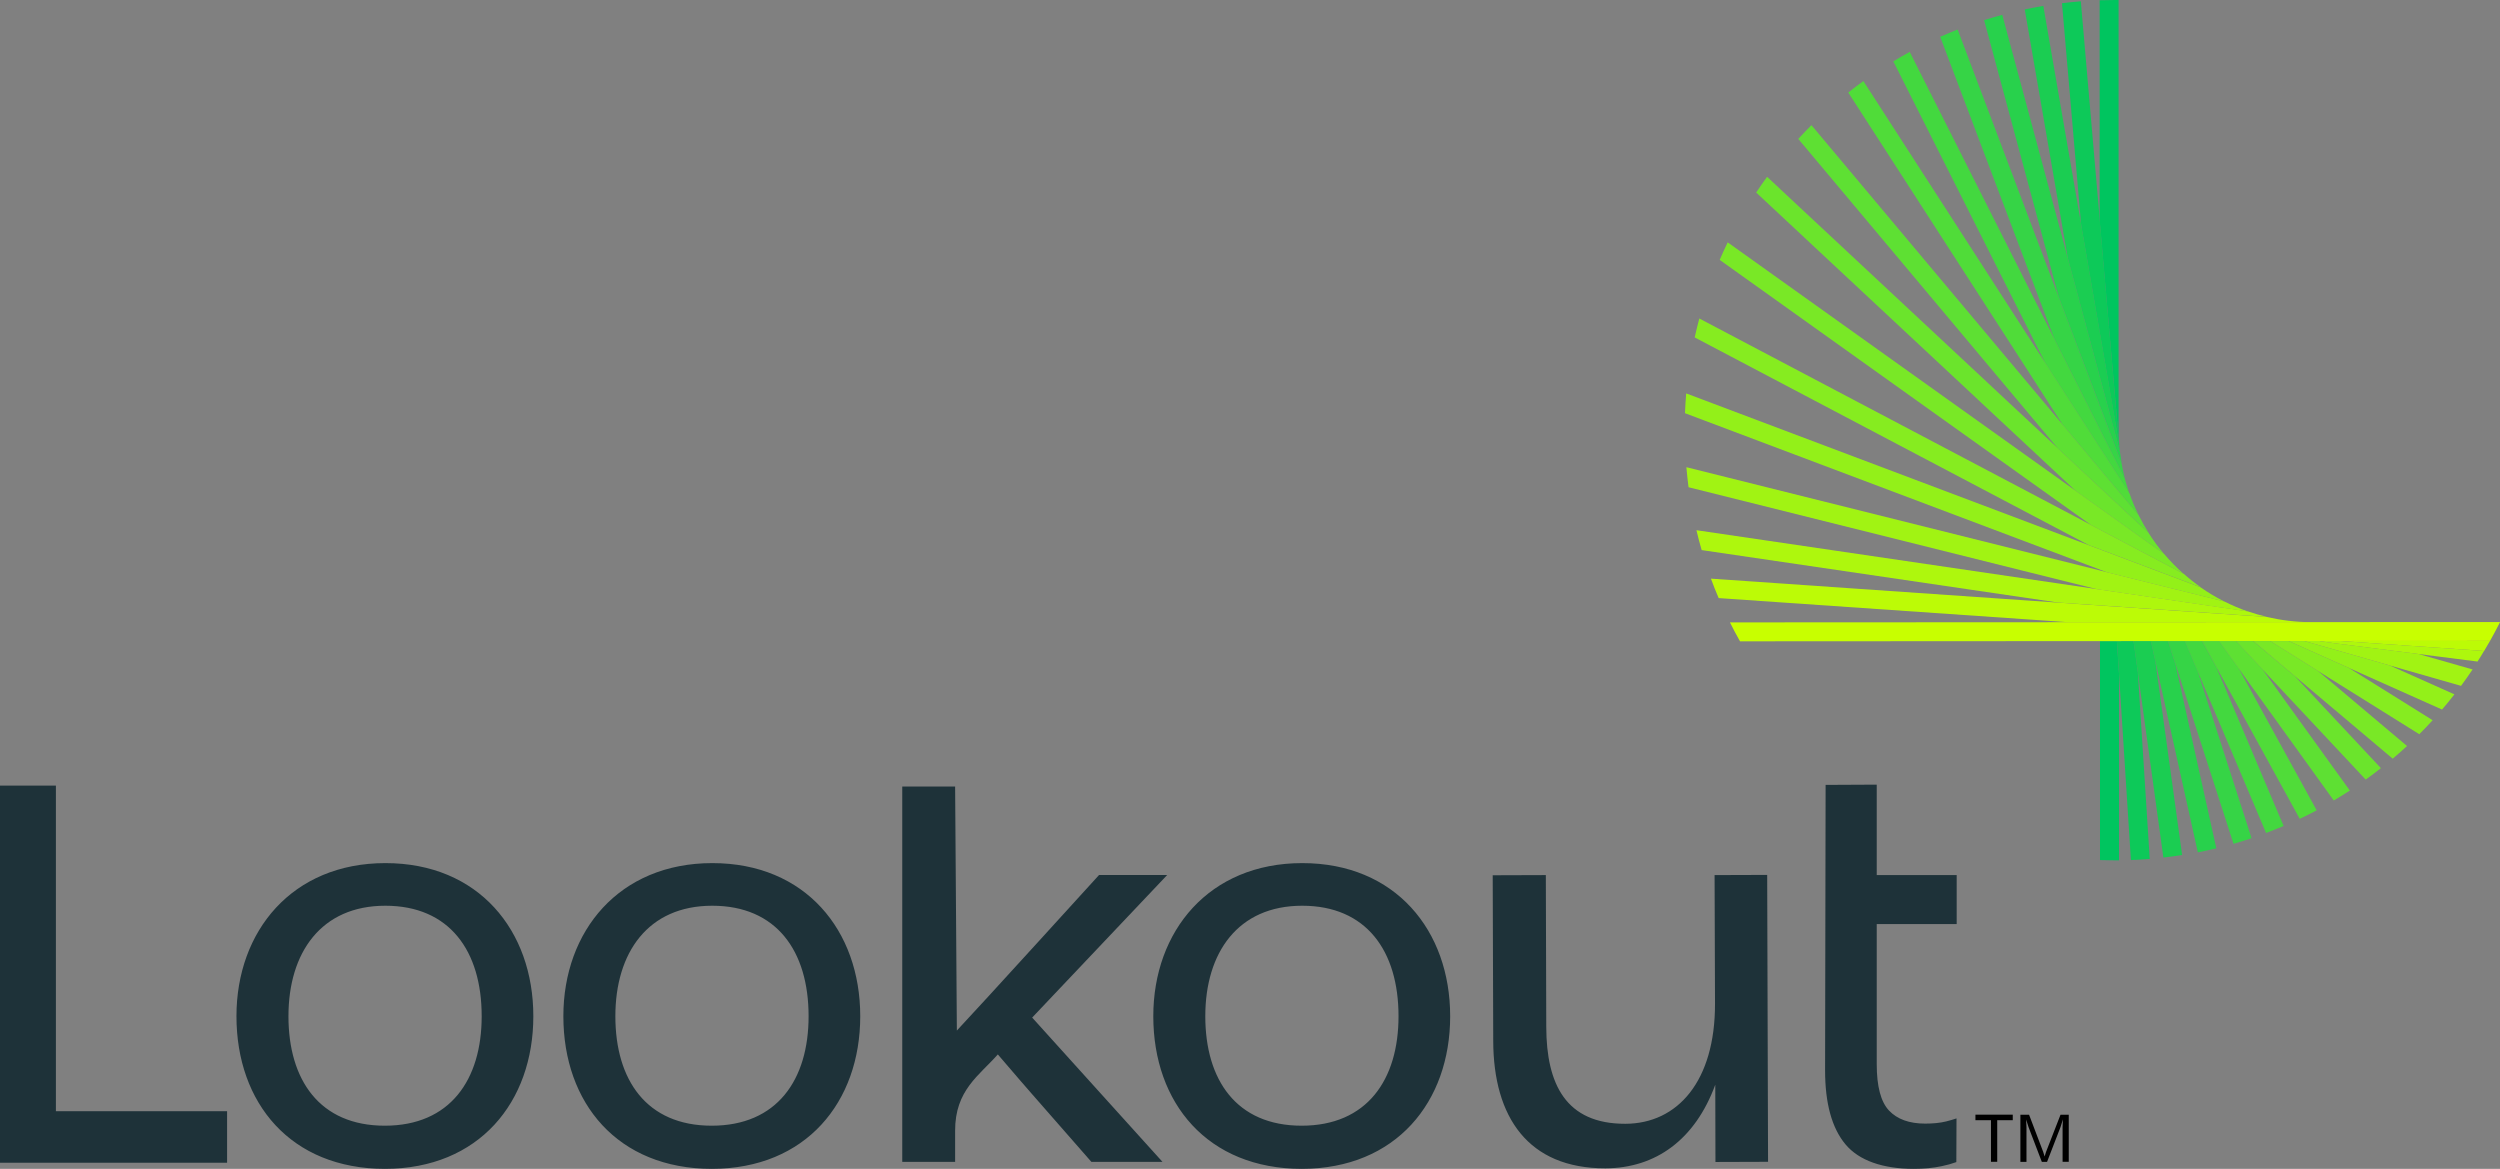 <?xml version="1.0" ?>
<svg xmlns="http://www.w3.org/2000/svg" viewBox="0 0 288.0 134.65">
	<rect x="0" y="0" width="288.0" height="134.65" fill="#808080" stroke="none"/>
	<defs>
		<style>.cls-1{fill:none}.cls-2{fill:#00c55f}.cls-3{fill:#86ec20}.cls-4{fill:#bcfb06}.cls-6{fill:#aef70d}.cls-7{fill:#1e3239}.cls-8{fill:#0dc959}.cls-9{fill:#1bcd52}.cls-10{fill:#93f019}.cls-11{fill:#a1f313}.cls-12{fill:#43d83f}.cls-13{fill:#6be42c}.cls-14{fill:#28d14c}.cls-15{fill:#36d446}.cls-16{fill:#5ee033}.cls-17{fill:#50dc39}.cls-18{fill:#79e826}</style>
	</defs>
	<path d="M -33.04,-33.05 L 321.04,-33.05 L 321.04,167.7 L -33.04,167.7 L -33.04,-33.05" class="cls-1"/>
	<path d="M 225.38,133.87 C 224.85,134.06 224.29,134.22 223.7,134.34 C 222.72,134.55 221.64,134.65 220.47,134.65 C 216.92,134.65 214.17,133.71 212.6,131.83 C 211.03,129.95 210.25,127.11 210.25,123.3 L 210.31,90.42 L 216.2,90.39 L 216.2,100.81 L 225.41,100.81 L 225.41,106.45 L 216.2,106.45 L 216.2,122.6 C 216.2,125.15 216.67,126.93 217.61,127.93 C 218.55,128.93 219.94,129.44 221.78,129.44 C 222.7,129.44 223.5,129.36 224.19,129.19 C 224.58,129.09 224.98,128.98 225.39,128.84 L 225.37,133.86 L 225.38,133.87 M 27.24,117.07 C 27.24,107.25 33.67,99.43 44.4,99.43 C 55.13,99.43 61.44,107.19 61.44,117.07 C 61.44,126.95 55.19,134.65 44.34,134.65 C 33.49,134.65 27.24,127.07 27.24,117.07 L 27.24,117.07 M 55.49,117.07 C 55.49,109.55 51.79,104.34 44.39,104.34 C 36.99,104.34 33.23,109.74 33.23,117.07 C 33.23,124.4 36.81,129.68 44.33,129.68 C 51.85,129.68 55.49,124.4 55.49,117.07 M 64.9,117.07 C 64.9,107.25 71.33,99.43 82.06,99.43 C 92.79,99.43 99.1,107.19 99.1,117.07 C 99.1,126.95 92.85,134.65 82.0,134.65 C 71.15,134.65 64.9,127.07 64.9,117.07 M 93.15,117.07 C 93.15,109.55 89.45,104.34 82.05,104.34 C 74.65,104.34 70.89,109.74 70.89,117.07 C 70.89,124.4 74.47,129.68 81.99,129.68 C 89.51,129.68 93.15,124.4 93.15,117.07 M 132.86,117.07 C 132.86,107.25 139.29,99.43 150.02,99.43 C 160.75,99.43 167.06,107.19 167.06,117.07 C 167.06,126.95 160.81,134.65 149.96,134.65 C 139.11,134.65 132.86,127.07 132.86,117.07 M 161.11,117.07 C 161.11,109.55 157.41,104.34 150.01,104.34 C 142.61,104.34 138.85,109.74 138.85,117.07 C 138.85,124.4 142.43,129.68 149.95,129.68 C 157.47,129.68 161.11,124.4 161.11,117.07 M 203.68,133.84 L 197.62,133.86 L 197.6,124.96 C 195.28,131.28 190.74,134.58 184.94,134.59 C 176.04,134.61 172.04,128.69 172.02,119.91 L 171.96,100.83 L 178.08,100.81 L 178.13,118.31 C 178.15,124.88 180.37,129.48 187.25,129.46 C 193.25,129.44 197.59,124.57 197.57,115.61 L 197.52,100.81 L 203.58,100.79 L 203.68,133.83 L 203.68,133.84" class="cls-7"/>
	<path d="M 118.91,117.22 L 134.46,100.8 L 126.61,100.8 C 126.61,100.8 112.88,115.91 110.23,118.72 L 110.03,90.61 L 103.94,90.61 L 103.94,133.85 L 110.03,133.85 L 110.03,130.28 C 110.01,125.58 112.82,123.89 114.95,121.47 C 116.62,123.44 118.83,125.97 118.83,125.97 L 125.73,133.85 L 133.92,133.85 L 118.91,117.23 L 118.91,117.22 M 6.44,90.5 L 0.0,90.5 L 0.0,133.95 L 26.16,133.95 L 26.16,128.01 L 6.44,128.01 L 6.44,90.5 L 6.44,90.5" class="cls-7"/>
	<path d="M 278.04,71.66 L 269.63,71.66 L 278.04,71.66" class="cls-1"/>
	<path d="M 244.09,50.58 C 244.07,50.23 244.06,49.87 244.06,49.51 L 244.06,0.0 L 243.63,0.0 C 243.04,0.0 242.46,0.01 241.88,0.03 L 241.88,25.41 L 244.09,50.75 L 244.13,51.2 L 244.13,51.25 C 244.13,51.03 244.1,50.81 244.09,50.58 M 244.1,77.47 L 243.87,73.88 L 243.87,73.86 L 241.92,73.86 L 241.92,99.08 C 242.5,99.1 243.06,99.11 243.63,99.11 L 244.11,99.11 L 244.11,77.47 L 244.1,77.47" class="cls-2"/>
	<path d="M 244.09,50.75 L 241.9,25.41 L 239.71,0.15 C 238.98,0.21 238.26,0.28 237.54,0.37 L 239.75,25.93 L 244.12,51.21 L 244.08,50.76 L 244.09,50.75 M 246.29,77.48 L 245.79,73.88 L 245.79,73.86 L 243.87,73.86 L 243.87,73.88 L 244.1,77.47 L 245.48,99.08 C 246.21,99.05 246.93,99.01 247.65,98.95 L 246.28,77.48 L 246.29,77.48" class="cls-8"/>
	<path d="M 244.14,51.25 L 244.14,51.2 L 239.76,25.92 L 235.39,0.68 C 234.67,0.8 233.96,0.94 233.25,1.09 L 238.21,29.74 L 244.21,52.01 C 244.18,51.76 244.16,51.51 244.14,51.26 L 244.14,51.25 M 248.31,76.22 L 247.79,73.88 L 247.79,73.85 L 245.78,73.85 L 245.78,73.87 L 246.28,77.47 L 249.22,98.79 C 249.94,98.71 250.66,98.61 251.38,98.5 L 248.3,76.21 L 248.31,76.22" class="cls-9"/>
	<path d="M 250.61,76.51 L 249.76,73.88 L 249.76,73.85 L 247.79,73.85 L 247.79,73.88 L 248.31,76.22 L 253.19,98.19 C 253.91,98.05 254.61,97.9 255.32,97.73 L 250.61,76.51 L 250.61,76.51 M 244.21,52.0 L 238.21,29.73 L 230.66,1.71 C 229.96,1.9 229.26,2.1 228.57,2.32 L 237.15,34.17 L 244.42,53.41 C 244.34,52.94 244.27,52.47 244.21,51.99 L 244.21,52.0" class="cls-14"/>
	<path d="M 244.41,53.41 L 237.14,34.17 L 225.52,3.4 C 224.84,3.67 224.17,3.95 223.51,4.24 L 236.63,38.97 L 244.8,55.19 C 244.64,54.61 244.52,54.01 244.41,53.41 L 244.41,53.41 M 253.12,77.2 L 251.72,73.88 L 251.72,73.85 L 249.76,73.85 L 249.76,73.88 L 250.62,76.51 L 257.3,97.21 C 258.0,97.01 258.69,96.79 259.38,96.56 L 253.13,77.2 L 253.12,77.2" class="cls-15"/>
	<path d="M 244.8,55.2 L 236.63,38.98 L 220.0,5.98 C 219.36,6.33 218.73,6.69 218.11,7.07 L 235.61,41.81 L 245.29,56.81 C 245.11,56.29 244.94,55.75 244.8,55.21 L 244.8,55.2 M 255.41,77.02 L 253.69,73.88 L 253.67,73.85 L 251.7,73.85 L 251.71,73.88 L 253.11,77.2 L 261.05,95.96 C 261.73,95.7 262.41,95.43 263.07,95.15 L 255.39,77.02 L 255.41,77.02" class="cls-12"/>
	<path d="M 245.29,56.8 L 235.61,41.8 L 214.66,9.34 C 214.07,9.77 213.49,10.2 212.92,10.66 L 237.62,48.92 L 246.37,59.35 C 245.96,58.53 245.6,57.67 245.3,56.79 L 245.29,56.8 M 257.83,76.9 L 255.66,73.88 L 255.64,73.85 L 253.68,73.85 L 253.7,73.88 L 255.42,77.02 L 264.93,94.33 C 265.59,94.02 266.24,93.69 266.88,93.35 L 257.85,76.91 L 257.83,76.9" class="cls-17"/>
	<path d="M 260.74,77.21 L 257.62,73.88 L 257.59,73.85 L 255.63,73.85 L 255.65,73.88 L 257.82,76.9 L 268.85,92.22 C 269.48,91.85 270.09,91.46 270.7,91.07 L 260.72,77.22 L 260.74,77.21 M 246.37,59.35 L 237.62,48.92 L 208.68,14.42 C 208.16,14.94 207.66,15.46 207.16,16.0 L 237.03,51.61 L 247.55,61.43 C 247.12,60.76 246.73,60.07 246.37,59.35 L 246.37,59.35" class="cls-16"/>
	<path d="M 264.34,77.88 L 259.6,73.88 L 259.56,73.85 L 257.58,73.85 L 257.61,73.88 L 260.73,77.21 L 272.53,89.81 C 273.12,89.38 273.71,88.95 274.28,88.49 L 264.34,77.87 L 264.34,77.88 M 247.55,61.43 L 237.03,51.61 L 203.57,20.37 C 203.14,20.96 202.72,21.56 202.31,22.18 L 239.12,56.55 L 249.3,63.82 C 248.66,63.07 248.07,62.27 247.54,61.43 L 247.55,61.43" class="cls-13"/>
	<path d="M 267.01,77.28 L 261.57,73.88 L 261.52,73.85 L 259.57,73.85 L 259.61,73.88 L 264.35,77.88 L 275.64,87.4 C 276.2,86.93 276.75,86.44 277.29,85.94 L 267.02,77.28 L 267.01,77.28 M 249.31,63.82 L 239.13,56.55 L 199.03,27.92 C 198.71,28.58 198.4,29.26 198.11,29.94 L 240.87,60.47 L 251.53,66.09 C 250.74,65.39 250.0,64.63 249.31,63.82 L 249.31,63.82" class="cls-18"/>
	<path d="M 251.53,66.09 L 240.87,60.47 L 195.76,36.69 C 195.57,37.41 195.39,38.14 195.23,38.87 L 240.62,62.79 L 253.54,67.66 C 252.84,67.17 252.17,66.64 251.54,66.08 L 251.53,66.09 M 270.66,76.98 L 263.72,73.88 L 263.64,73.85 L 261.52,73.85 L 261.57,73.88 L 267.01,77.28 L 278.7,84.58 C 279.22,84.06 279.74,83.52 280.24,82.97 L 270.66,76.99 L 270.66,76.98" class="cls-3"/>
	<path d="M 275.22,76.64 L 265.58,73.88 L 265.46,73.85 L 263.65,73.85 L 263.73,73.88 L 270.67,76.98 L 281.32,81.74 C 281.81,81.17 282.29,80.59 282.75,79.99 L 275.23,76.63 L 275.22,76.64 M 253.53,67.67 L 240.61,62.8 L 194.25,45.32 C 194.19,46.07 194.14,46.83 194.11,47.6 L 241.91,65.62 L 242.7,65.92 L 256.25,69.3 C 255.3,68.82 254.38,68.27 253.52,67.67 L 253.53,67.67" class="cls-10"/>
	<path d="M 278.6,75.34 L 268.76,74.08 L 267.42,73.88 L 267.18,73.84 L 265.47,73.84 L 265.59,73.88 L 275.23,76.64 L 283.51,79.01 C 283.97,78.39 284.41,77.76 284.84,77.12 L 278.61,75.34 L 278.6,75.34 M 256.27,69.3 L 242.72,65.92 L 241.93,65.72 L 194.27,53.82 C 194.34,54.59 194.42,55.36 194.52,56.13 L 241.58,67.88 L 258.95,70.44 C 258.03,70.12 257.14,69.74 256.28,69.31 L 256.27,69.3" class="cls-11"/>
	<path d="M 258.94,70.43 L 241.57,67.87 L 195.43,61.08 C 195.61,61.85 195.81,62.61 196.03,63.37 L 237.06,69.41 L 261.17,71.07 C 260.41,70.89 259.67,70.68 258.95,70.43 L 258.94,70.43 M 270.16,73.88 L 269.62,73.84 L 267.17,73.84 L 267.41,73.88 L 268.75,74.08 L 278.59,75.34 L 285.41,76.21 C 285.67,75.81 285.92,75.4 286.16,74.99 L 270.15,73.88 L 270.16,73.88" class="cls-6"/>
	<path d="M 286.84,73.83 L 269.62,73.83 L 270.16,73.88 L 286.17,74.99 C 286.17,74.99 286.18,74.97 286.19,74.96 C 286.35,74.7 286.5,74.44 286.65,74.17 C 286.71,74.07 286.76,73.98 286.82,73.88 C 286.88,73.78 286.84,73.85 286.85,73.83 L 286.84,73.83 M 266.21,71.67 C 264.47,71.67 262.78,71.45 261.16,71.08 L 237.05,69.42 L 197.1,66.66 C 197.38,67.42 197.67,68.17 197.99,68.9 L 238.29,71.68 L 266.21,71.68 L 266.21,71.67" class="cls-4"/>
	<path d="M 238.3,71.68 L 199.29,71.7 C 199.66,72.44 200.04,73.16 200.45,73.88 L 286.85,73.83 C 286.9,73.75 286.94,73.66 286.99,73.58 C 287.12,73.35 287.24,73.12 287.37,72.89 C 287.59,72.48 287.8,72.07 288.01,71.66 L 238.31,71.68 L 238.3,71.68" style="fill:#c8ff00"/>
	<path d="M 227.57,128.41 L 231.87,128.41 L 231.87,129.05 L 230.08,129.05 L 230.08,133.84 L 229.36,133.84 L 229.36,129.05 L 227.57,129.05 L 227.57,128.41 L 227.57,128.41 M 238.32,128.41 L 238.32,133.84 L 237.61,133.84 L 237.61,129.84 L 237.65,128.95 L 237.37,129.84 L 235.82,133.85 L 235.22,133.85 L 233.69,129.85 L 233.41,128.97 L 233.45,129.85 L 233.45,133.85 L 232.75,133.85 L 232.75,128.42 L 233.75,128.42 L 235.38,132.71 L 235.54,133.23 L 235.7,132.71 L 237.37,128.42 L 238.33,128.42 L 238.32,128.41"/>
</svg>
